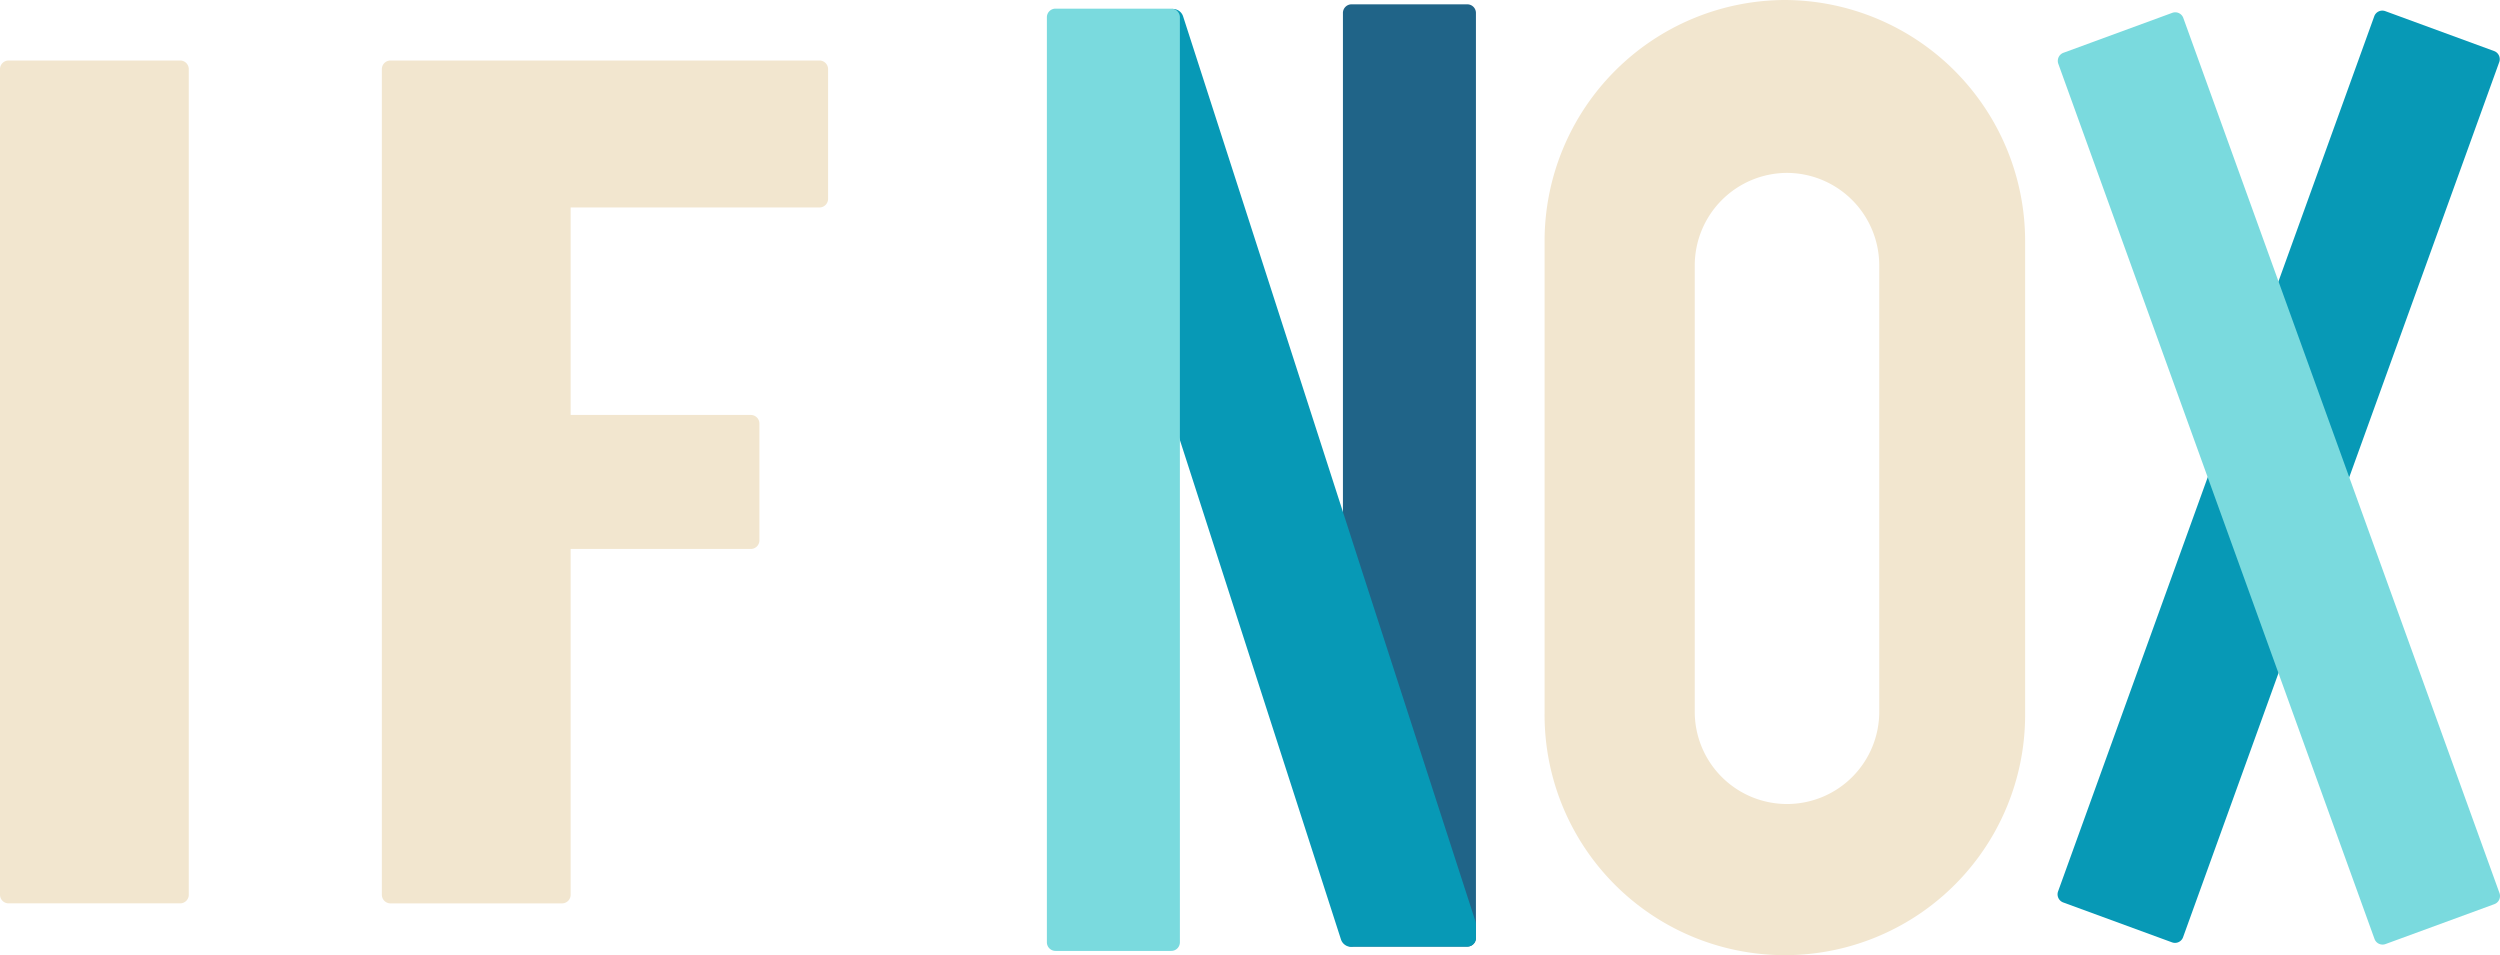 <svg id="IF_NOX" data-name="IF NOX" xmlns="http://www.w3.org/2000/svg" width="415.447" height="158.738" viewBox="0 0 415.447 158.738">
  <path id="Trazado_1" data-name="Trazado 1" d="M440.818,25.758a1.431,1.431,0,0,1,1.426-1.436h19.25a1.432,1.432,0,0,1,1.426,1.436v153.71a1.432,1.432,0,0,1-1.426,1.436h-19.25a1.431,1.431,0,0,1-1.426-1.436Z" transform="translate(-217.651 -23.603)" fill="#206488"/>
  <path id="Trazado_2" data-name="Trazado 2" d="M420.728,30.524a1.8,1.8,0,0,0-1.143,2.263l47.248,146.494a1.781,1.781,0,0,0,2.079,1.2h18.928a1.432,1.432,0,0,0,1.426-1.436v-2.286a1.437,1.437,0,0,0-.072-.446L470.465,118.48,440.606,25.906a1.78,1.78,0,0,0-2.247-1.153Z" transform="translate(-243.997 -23.178)" fill="#0799b6" fill-rule="evenodd"/>
  <path id="Trazado_3" data-name="Trazado 3" d="M418.813,26.079a1.432,1.432,0,0,1,1.426-1.436h19.252a1.43,1.43,0,0,1,1.424,1.436v153.71a1.43,1.43,0,0,1-1.424,1.437H420.239a1.432,1.432,0,0,1-1.426-1.437Z" transform="translate(-244.843 -23.206)" fill="#7adade"/>
  <path id="Trazado_4" data-name="Trazado 4" d="M495.734,24a40.077,40.077,0,0,0-39.928,40.223v78.292a39.929,39.929,0,1,0,79.856,0V64.223A40.077,40.077,0,0,0,495.734,24Zm.358,28.731a15.387,15.387,0,0,0-15.331,15.443v73.982a15.33,15.33,0,1,0,30.659,0V68.174A15.386,15.386,0,0,0,496.092,52.731Z" transform="translate(-199.129 -24)" fill="#f2e6cf" fill-rule="evenodd"/>
  <path id="Trazado_5" data-name="Trazado 5" d="M546.561,25.734a1.425,1.425,0,0,1,1.829-.859l18.089,6.633a1.44,1.44,0,0,1,.852,1.841l-52.54,145.418a1.422,1.422,0,0,1-1.827.859l-18.089-6.633a1.441,1.441,0,0,1-.854-1.841Z" transform="translate(-152.011 -23.025)" fill="#0799b6"/>
  <path id="Trazado_6" data-name="Trazado 6" d="M494.039,33.478a1.441,1.441,0,0,1,.854-1.841L512.983,25a1.422,1.422,0,0,1,1.827.859l52.54,145.418a1.44,1.44,0,0,1-.852,1.841l-18.089,6.633a1.425,1.425,0,0,1-1.829-.859Z" transform="translate(-151.989 -22.868)" fill="#7adade"/>
  <path id="Trazado_7" data-name="Trazado 7" d="M341,29.934a1.432,1.432,0,0,1,1.426-1.436h28.519a1.432,1.432,0,0,1,1.426,1.436v137.19a1.432,1.432,0,0,1-1.426,1.437H342.426A1.432,1.432,0,0,1,341,167.124Z" transform="translate(-341 -18.442)" fill="#f2e6cf"/>
  <path id="Trazado_8" data-name="Trazado 8" d="M369.383,29.934a1.431,1.431,0,0,1,1.426-1.436h71.3a1.432,1.432,0,0,1,1.426,1.436V51.482a1.432,1.432,0,0,1-1.426,1.437H400.755V87.4H430.7a1.43,1.43,0,0,1,1.424,1.436v19.393a1.43,1.43,0,0,1-1.424,1.437H400.755v57.462a1.432,1.432,0,0,1-1.426,1.437H370.809a1.431,1.431,0,0,1-1.426-1.437V29.934Z" transform="translate(-305.926 -18.442)" fill="#f2e6cf" fill-rule="evenodd"/>
</svg>
